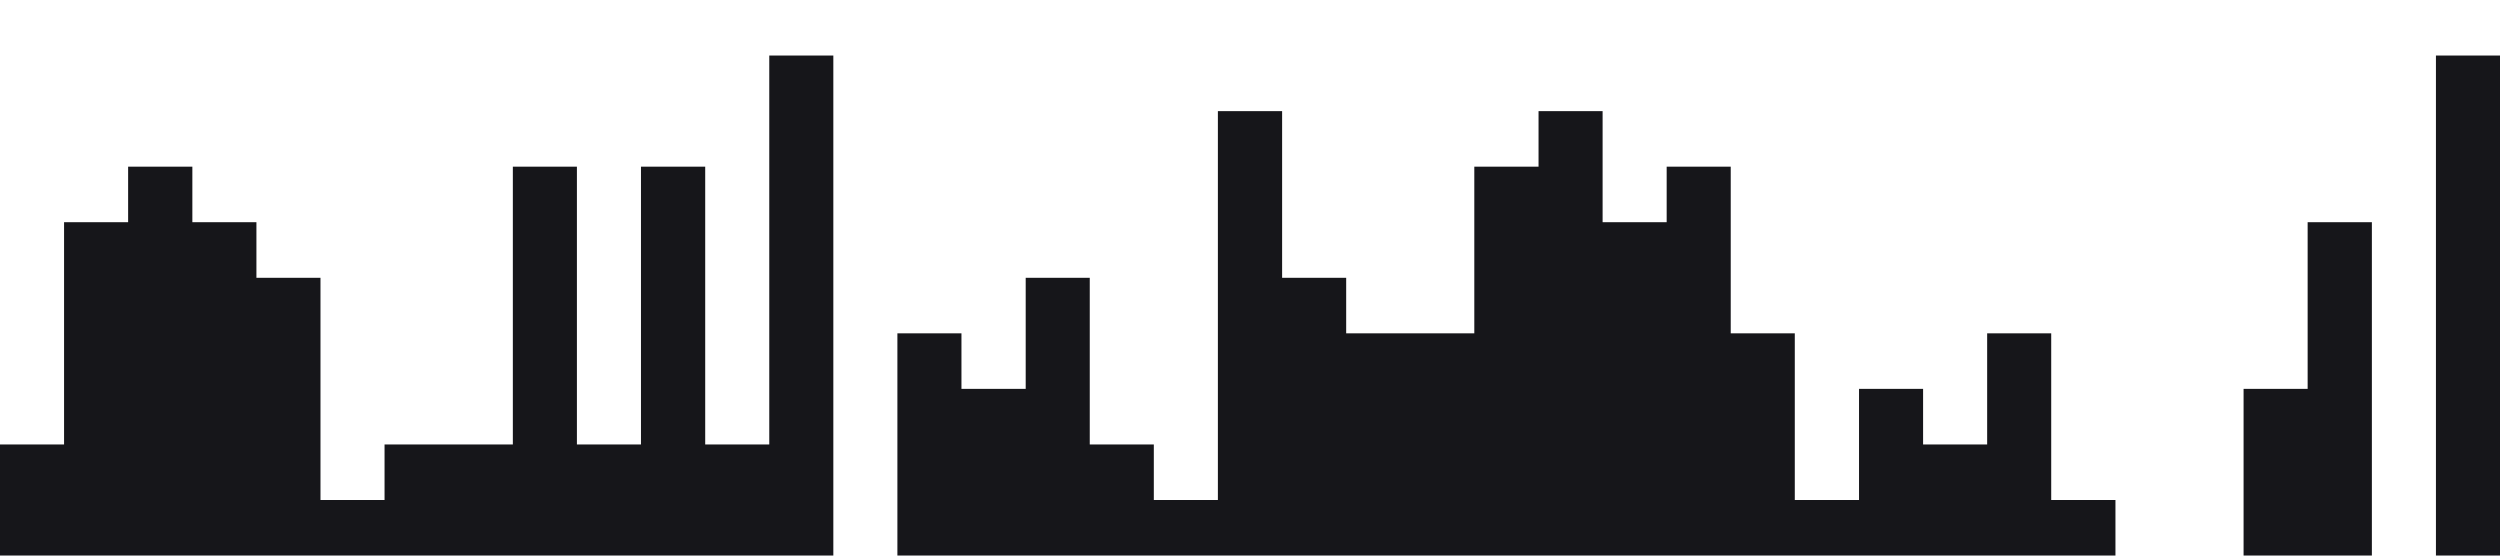 <?xml version="1.0" standalone="no"?><svg xmlns="http://www.w3.org/2000/svg" viewBox="0 0 1440 320"><path fill="#16161A" fill-opacity="1" d="M0,256L0,256L36.9,256L36.9,128L73.8,128L73.8,96L110.8,96L110.8,128L147.7,128L147.7,160L184.6,160L184.6,288L221.5,288L221.5,256L258.5,256L258.5,256L295.4,256L295.4,96L332.3,96L332.3,256L369.2,256L369.2,96L406.2,96L406.2,256L443.1,256L443.1,32L480,32L480,320L516.9,320L516.9,192L553.8,192L553.8,224L590.8,224L590.8,160L627.7,160L627.7,256L664.6,256L664.6,288L701.5,288L701.5,64L738.5,64L738.5,160L775.4,160L775.4,192L812.3,192L812.3,192L849.2,192L849.2,96L886.2,96L886.2,64L923.1,64L923.1,128L960,128L960,96L996.9,96L996.9,192L1033.8,192L1033.8,288L1070.8,288L1070.8,224L1107.7,224L1107.7,256L1144.6,256L1144.6,192L1181.5,192L1181.5,288L1218.5,288L1218.5,320L1255.4,320L1255.4,320L1292.3,320L1292.3,224L1329.2,224L1329.2,128L1366.2,128L1366.2,320L1403.1,320L1403.1,32L1440,32L1440,320L1403.1,320L1403.1,320L1366.2,320L1366.2,320L1329.2,320L1329.2,320L1292.3,320L1292.3,320L1255.4,320L1255.4,320L1218.5,320L1218.5,320L1181.5,320L1181.5,320L1144.6,320L1144.6,320L1107.7,320L1107.7,320L1070.8,320L1070.8,320L1033.8,320L1033.8,320L996.9,320L996.9,320L960,320L960,320L923.1,320L923.1,320L886.2,320L886.2,320L849.2,320L849.2,320L812.3,320L812.3,320L775.4,320L775.4,320L738.5,320L738.5,320L701.5,320L701.5,320L664.6,320L664.6,320L627.7,320L627.7,320L590.8,320L590.8,320L553.8,320L553.8,320L516.9,320L516.9,320L480,320L480,320L443.1,320L443.1,320L406.2,320L406.2,320L369.2,320L369.2,320L332.3,320L332.3,320L295.4,320L295.4,320L258.5,320L258.5,320L221.5,320L221.5,320L184.6,320L184.6,320L147.7,320L147.7,320L110.8,320L110.8,320L73.8,320L73.8,320L36.9,320L36.9,320L0,320L0,320Z"></path></svg>